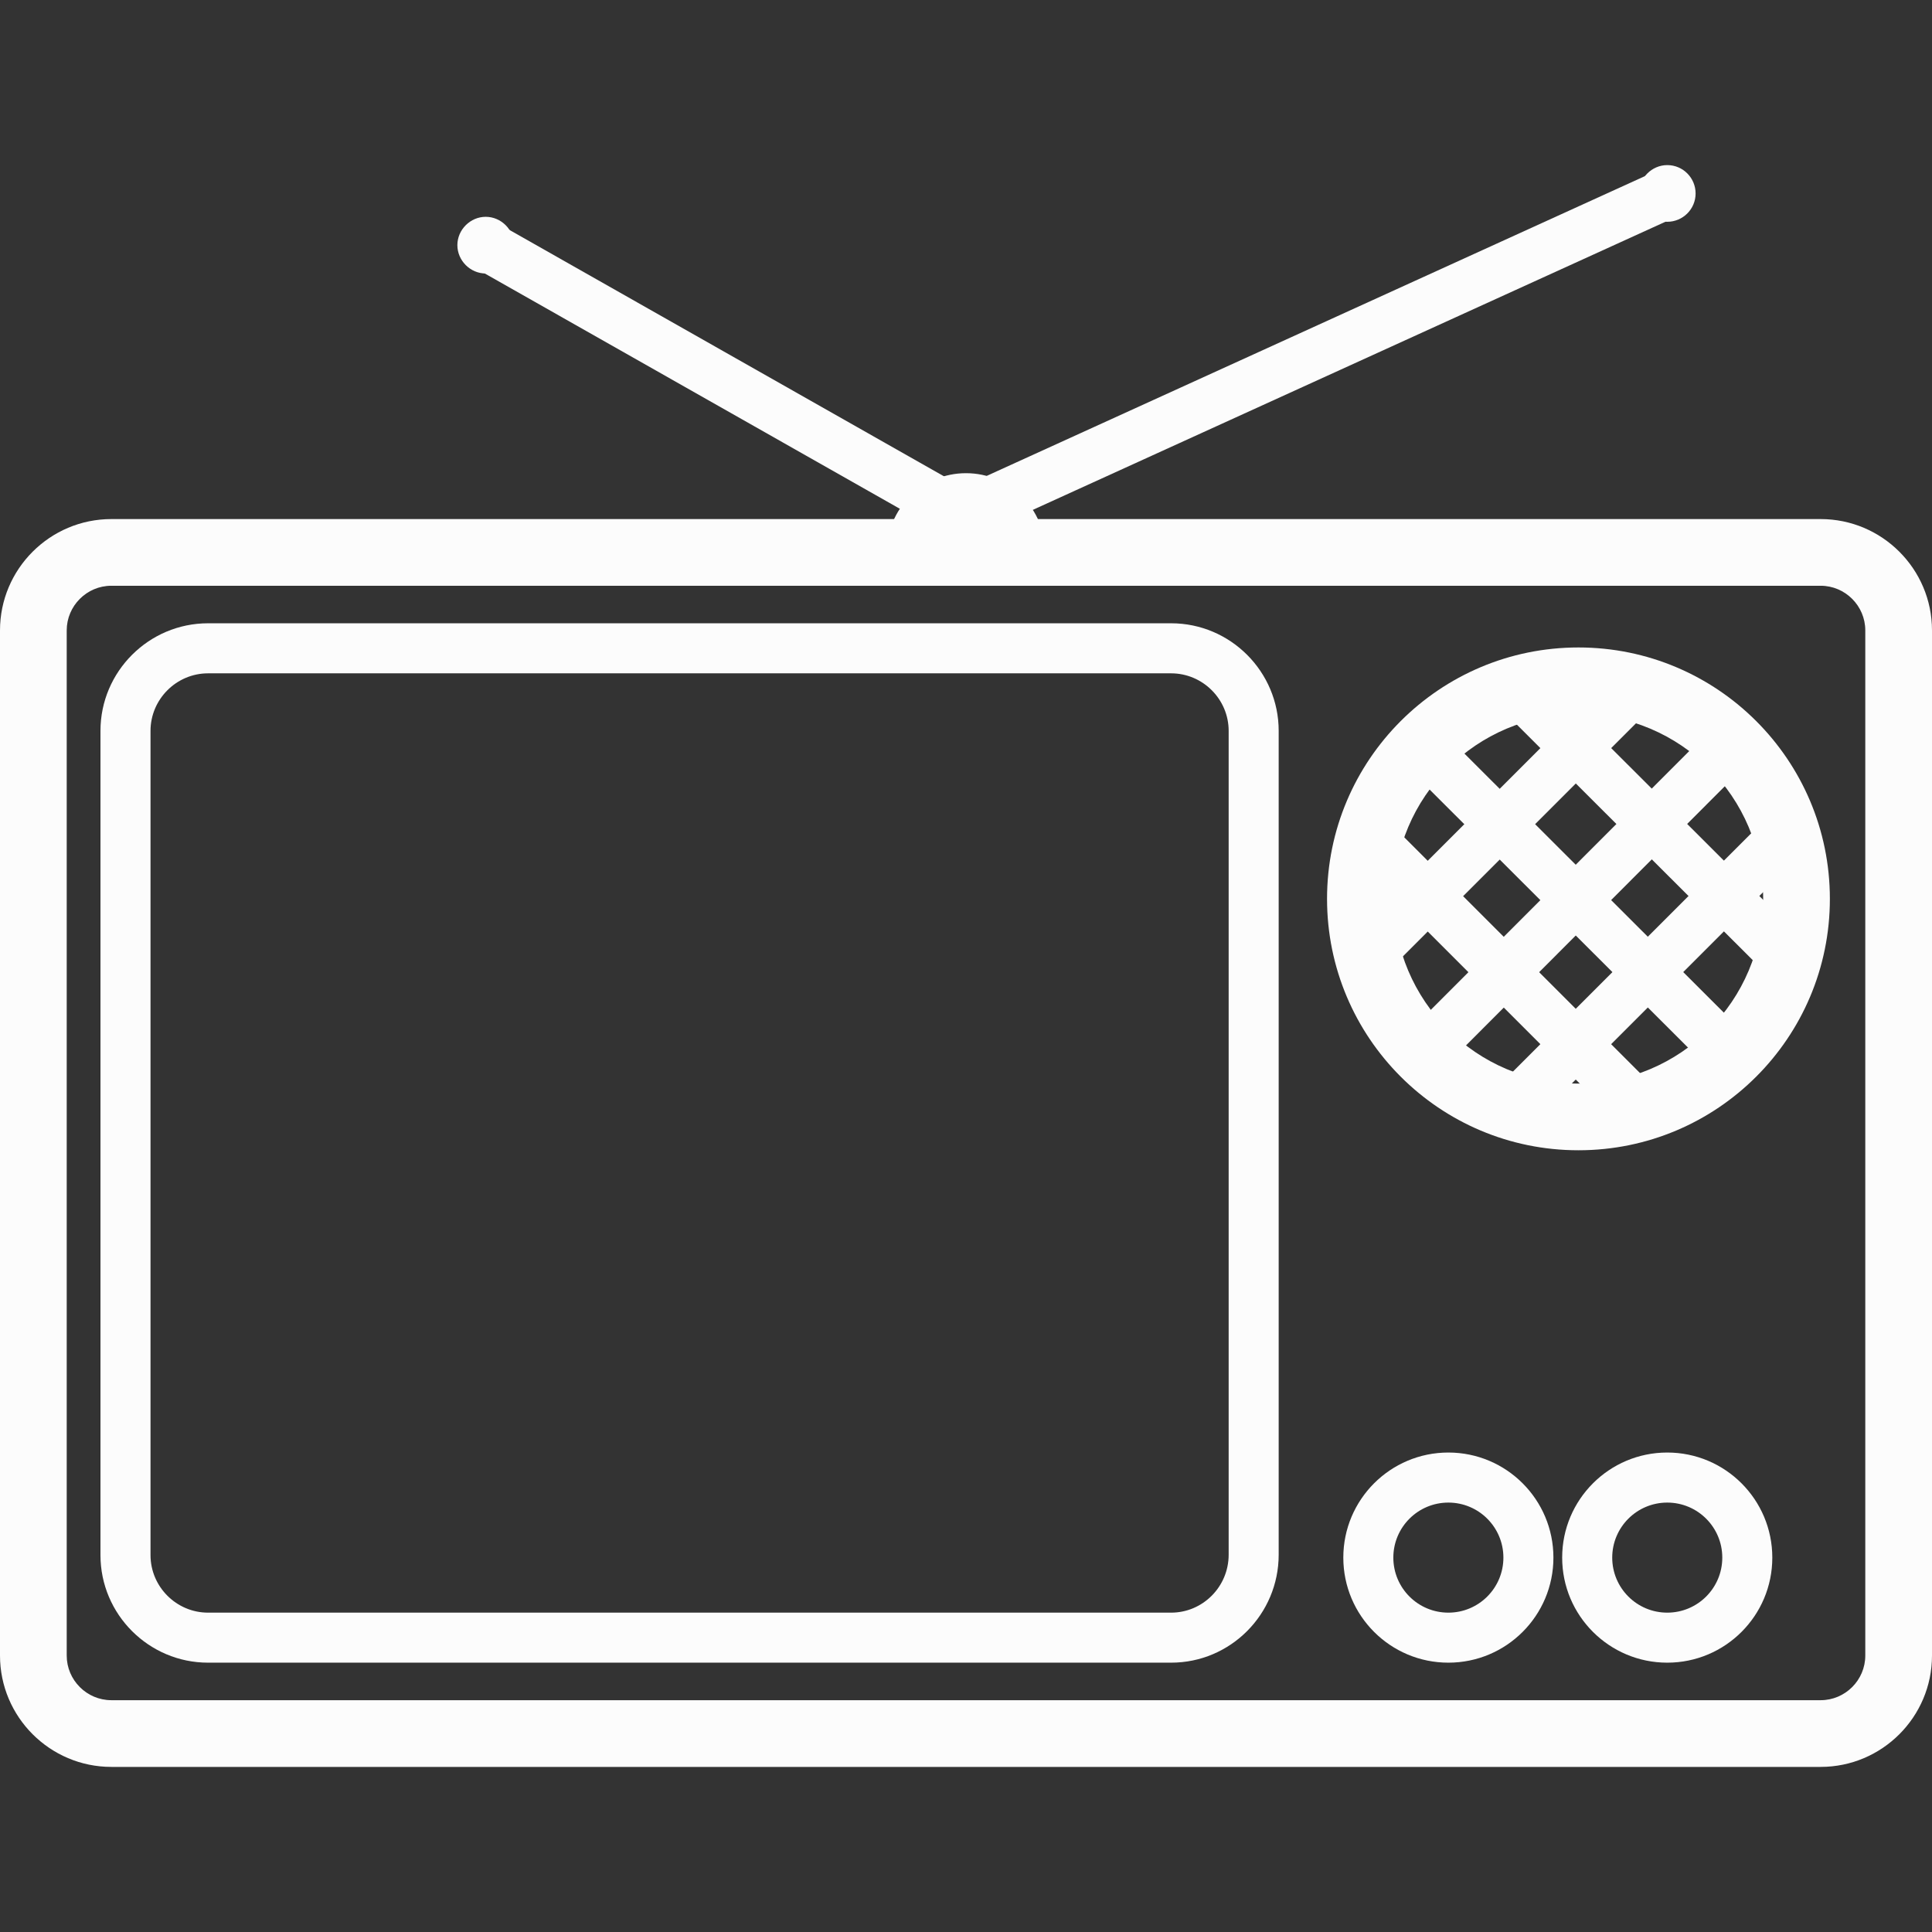 <svg width="64" height="64" viewBox="0 0 64 64" fill="none" xmlns="http://www.w3.org/2000/svg">
<rect x="0" y="0" width="64" height="64" fill="#333333" stroke="none"/>
<g clip-path="url(#clip0_6344_14164)">
<path d="M55.23 5.469C55.755 5.469 56.169 5.897 56.169 6.408C56.169 6.933 55.741 7.347 55.23 7.347C54.705 7.347 54.291 6.919 54.291 6.408C54.291 5.897 54.719 5.469 55.23 5.469Z" fill="#FCFCFC"/>
<path fill-rule="evenodd" clip-rule="evenodd" d="M52.288 23.658C48.909 23.658 46.17 26.397 46.17 29.776C46.17 33.155 48.909 35.895 52.288 35.895C55.667 35.895 58.407 33.155 58.407 29.776C58.407 26.397 55.667 23.658 52.288 23.658ZM43.96 29.776C43.96 25.177 47.689 21.448 52.288 21.448C56.888 21.448 60.617 25.177 60.617 29.776C60.617 34.376 56.888 38.104 52.288 38.104C47.689 38.104 43.96 34.376 43.96 29.776Z" fill="#FCFCFC"/>
<path fill-rule="evenodd" clip-rule="evenodd" d="M46.633 34.218L56.77 24.067L57.943 25.238L47.806 35.389L46.633 34.218Z" fill="#FCFCFC"/>
<path fill-rule="evenodd" clip-rule="evenodd" d="M44.921 30.889L53.636 22.174L54.808 23.346L46.093 32.061L44.921 30.889Z" fill="#FCFCFC"/>
<path fill-rule="evenodd" clip-rule="evenodd" d="M49.824 35.792L58.539 27.077L59.711 28.249L50.996 36.964L49.824 35.792Z" fill="#FCFCFC"/>
<path fill-rule="evenodd" clip-rule="evenodd" d="M47.64 24.094L57.791 34.231L56.62 35.404L46.468 25.267L47.64 24.094Z" fill="#FCFCFC"/>
<path fill-rule="evenodd" clip-rule="evenodd" d="M50.968 22.381L59.683 31.082L58.512 32.255L49.797 23.554L50.968 22.381Z" fill="#FCFCFC"/>
<path fill-rule="evenodd" clip-rule="evenodd" d="M46.066 27.285L54.78 35.999L53.608 37.171L44.894 28.456L46.066 27.285Z" fill="#FCFCFC"/>
<path fill-rule="evenodd" clip-rule="evenodd" d="M47.979 49.775C46.972 49.775 46.156 50.591 46.156 51.598C46.156 52.605 46.972 53.421 47.979 53.421C48.986 53.421 49.802 52.605 49.802 51.598C49.802 50.591 48.986 49.775 47.979 49.775ZM44.499 51.598C44.499 49.676 46.057 48.117 47.979 48.117C49.901 48.117 51.459 49.676 51.459 51.598C51.459 53.52 49.901 55.078 47.979 55.078C46.057 55.078 44.499 53.52 44.499 51.598Z" fill="#FCFCFC"/>
<path d="M29.376 18.299C29.376 16.849 30.55 15.675 32 15.675C33.45 15.675 34.624 16.849 34.624 18.299" fill="#FCFCFC"/>
<path fill-rule="evenodd" clip-rule="evenodd" d="M3.688 19.404C2.875 19.404 2.21 20.07 2.21 20.882V54.843C2.21 55.656 2.875 56.321 3.688 56.321H60.312C61.125 56.321 61.79 55.656 61.79 54.843V20.882C61.79 20.07 61.125 19.404 60.312 19.404H3.688ZM0 20.882C0 18.849 1.655 17.195 3.688 17.195H60.312C62.345 17.195 64 18.849 64 20.882V54.843C64 56.876 62.345 58.531 60.312 58.531H3.688C1.655 58.531 0 56.876 0 54.843V20.882Z" fill="#FCFCFC"/>
<path fill-rule="evenodd" clip-rule="evenodd" d="M6.892 22.305C5.844 22.305 4.986 23.163 4.986 24.211V51.515C4.986 52.563 5.844 53.421 6.892 53.421H38.795C39.84 53.421 40.701 52.565 40.701 51.501V24.211C40.701 23.163 39.843 22.305 38.795 22.305H6.892ZM3.328 24.211C3.328 22.247 4.929 20.647 6.892 20.647H38.795C40.758 20.647 42.358 22.247 42.358 24.211V51.501C42.358 53.475 40.761 55.078 38.795 55.078H6.892C4.929 55.078 3.328 53.478 3.328 51.515V24.211Z" fill="#FCFCFC"/>
<path fill-rule="evenodd" clip-rule="evenodd" d="M55.23 49.775C54.223 49.775 53.407 50.591 53.407 51.598C53.407 52.605 54.223 53.421 55.23 53.421C56.237 53.421 57.053 52.605 57.053 51.598C57.053 50.591 56.237 49.775 55.23 49.775ZM51.749 51.598C51.749 49.676 53.308 48.117 55.23 48.117C57.152 48.117 58.71 49.676 58.71 51.598C58.71 53.52 57.152 55.078 55.23 55.078C53.308 55.078 51.749 53.52 51.749 51.598Z" fill="#FCFCFC"/>
<path fill-rule="evenodd" clip-rule="evenodd" d="M55.573 7.162L32.343 17.742L31.657 16.233L54.886 5.654L55.573 7.162Z" fill="#FCFCFC"/>
<path d="M17.029 8.121C17.029 8.646 16.601 9.06 16.09 9.06C15.579 9.06 15.151 8.632 15.151 8.121C15.151 7.61 15.579 7.182 16.09 7.182C16.601 7.182 17.029 7.61 17.029 8.121Z" fill="#FCFCFC"/>
<path fill-rule="evenodd" clip-rule="evenodd" d="M16.25 7.262L32.132 16.267L31.315 17.708L15.432 8.704L16.25 7.262Z" fill="#FCFCFC"/>
</g>
<defs>
<clipPath id="clip0_6344_14164">
<rect width="64" height="64" fill="white"/>
</clipPath>
</defs>
</svg>
